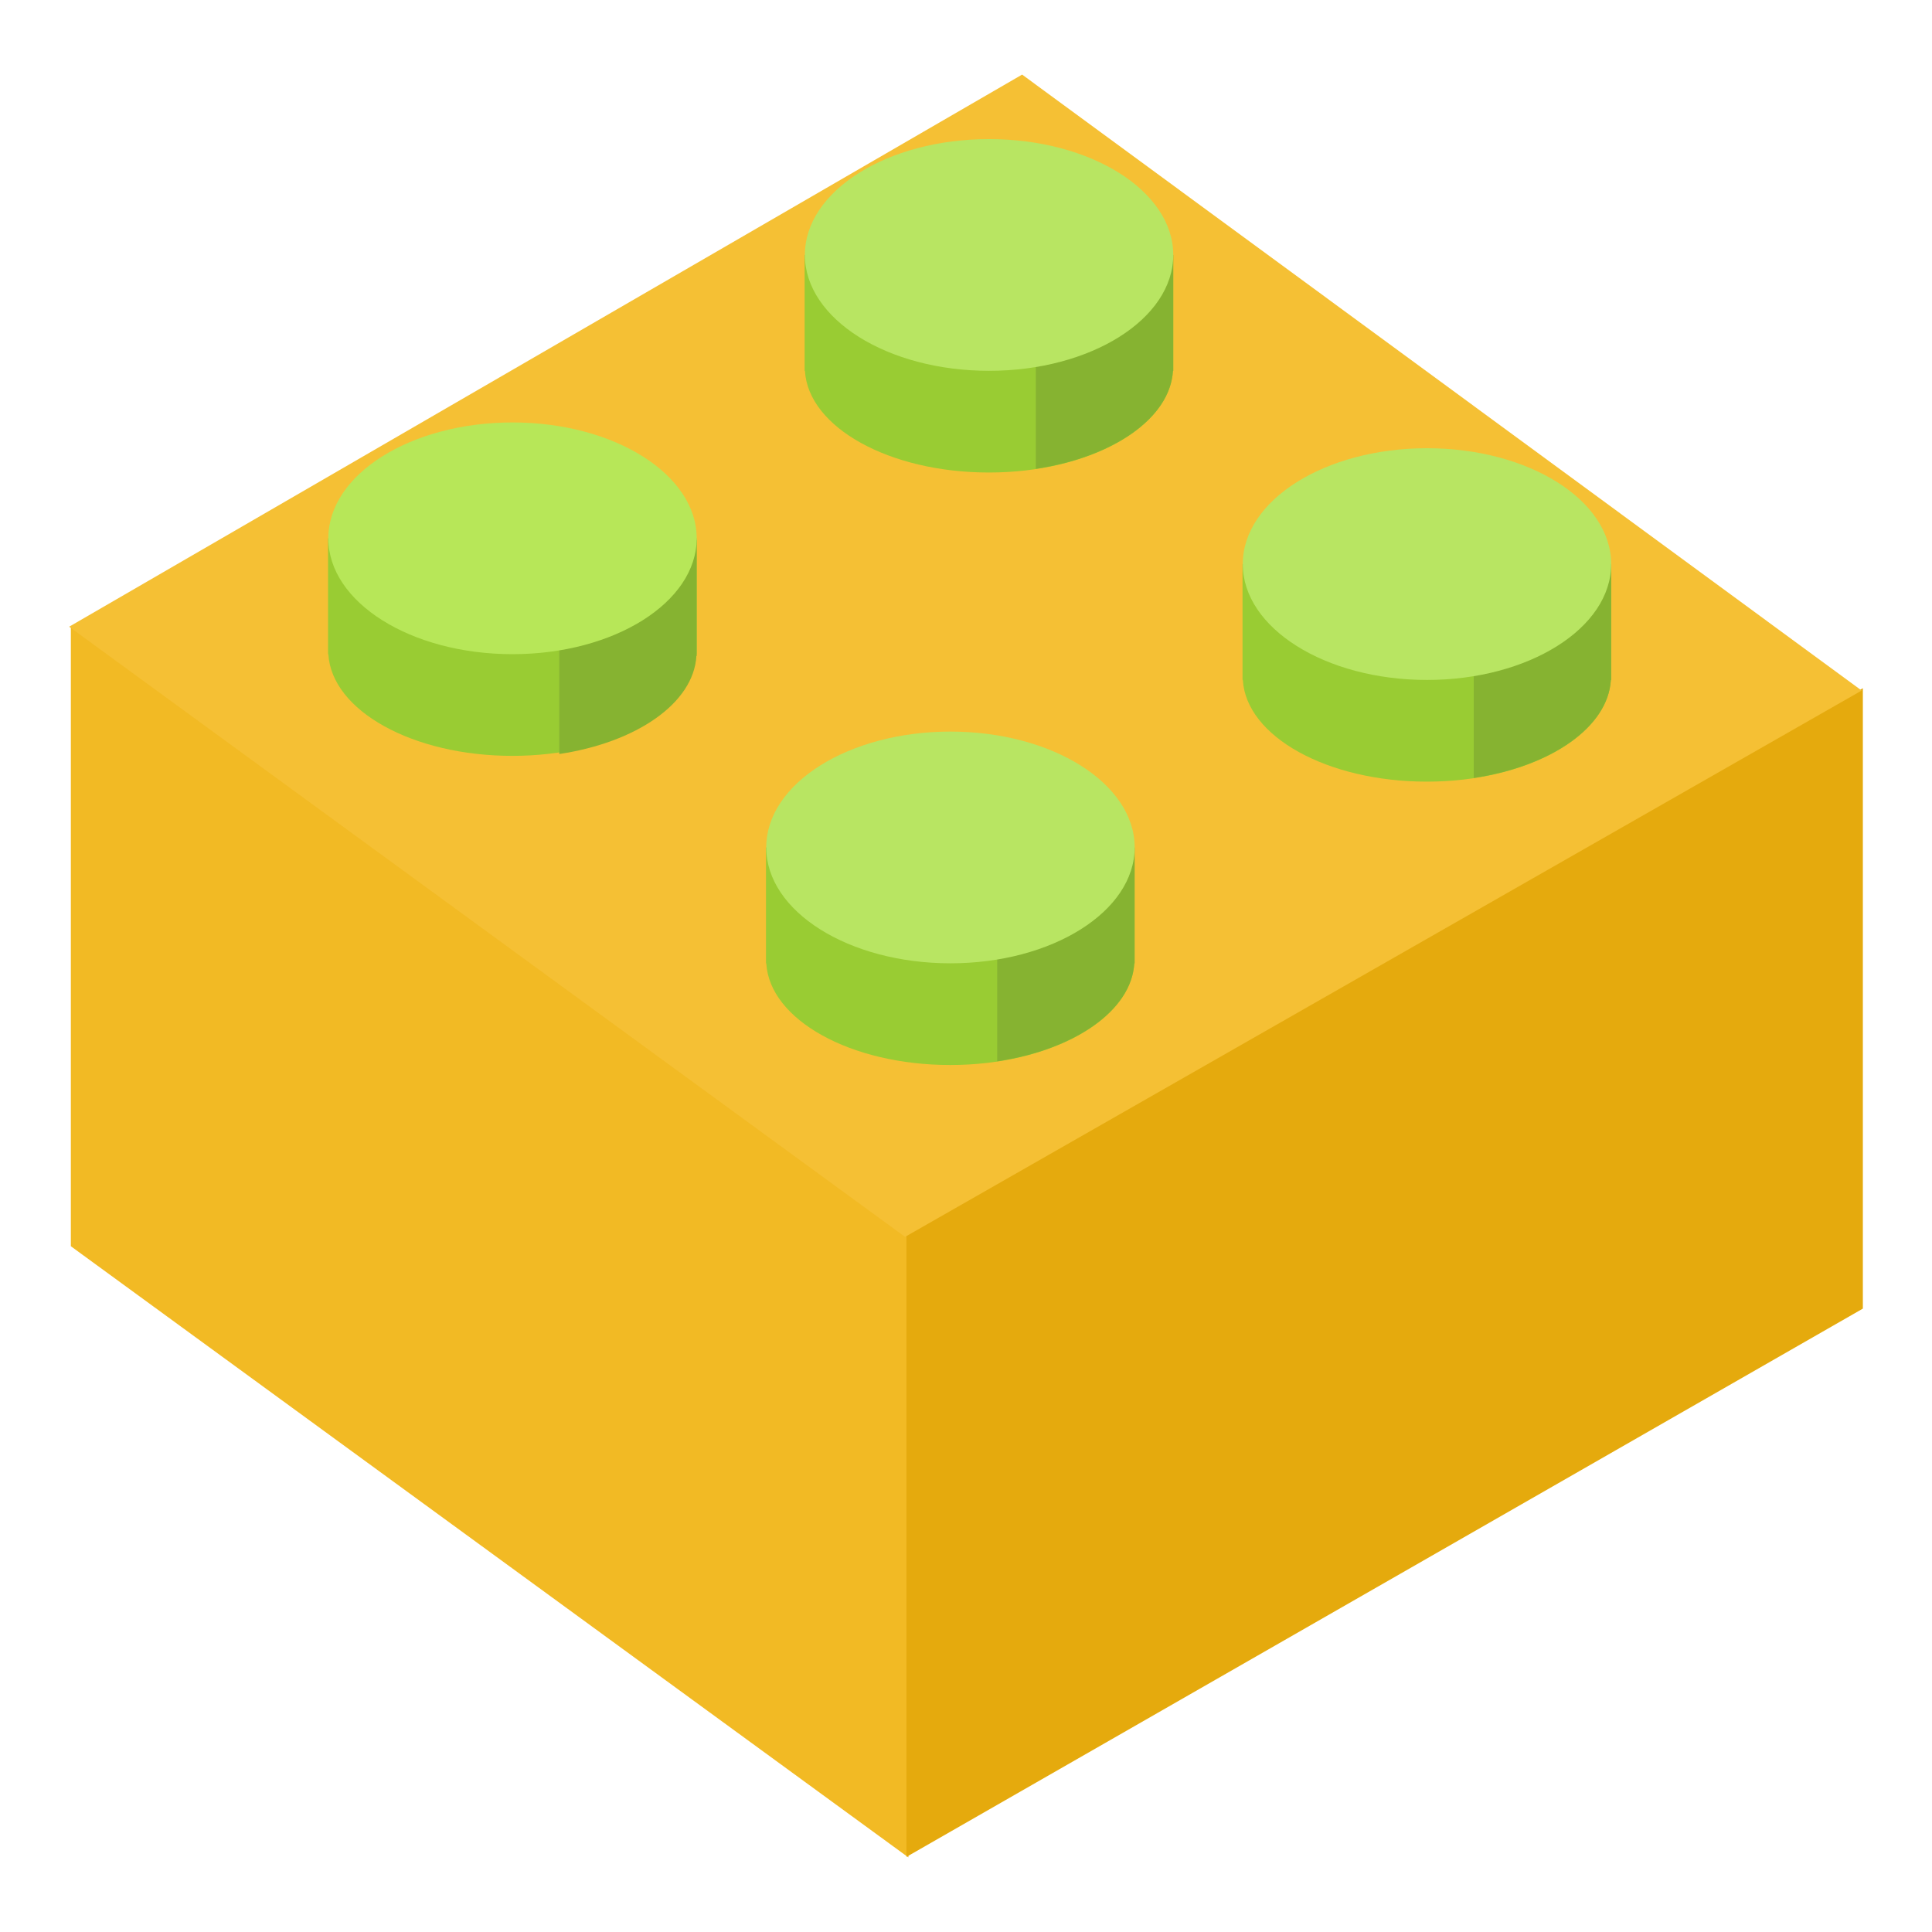 <svg xmlns="http://www.w3.org/2000/svg" width="150" height="150"><g><g><path fill="#f2ba24" d="M5.501 48.59l65.027 47.453v48.166l-65.027-47.451z"/><path fill="#e5aa0d" d="M144.632 53.433l-74.255 42.403v48.332l74.255-42.568z"/><path fill="#f5c034" d="M79.357 5.791l65.182 47.823-74.27 42.416-64.9-47.372z"/><path d="M25.471 41.795v9h.023c.26 4.381 6.548 7.89 14.286 7.89 7.738 0 14.026-3.509 14.286-7.89h.023v-9h-28.618z" fill="#9c3"/><path d="M59.471 65.796v9h.023c.26 4.38 6.548 7.891 14.286 7.891 7.739 0 14.026-3.511 14.286-7.891h.023v-9h-28.618z" fill="#9c3"/><path d="M96.471 43.796v9h.023c.26 4.381 6.547 7.89 14.286 7.89 7.737 0 14.026-3.509 14.286-7.89h.023v-9h-28.618z" fill="#9c3"/></g><path d="M62.471 19.795v9h.024c.259 4.381 6.547 7.891 14.286 7.891 7.737 0 14.026-3.509 14.286-7.891h.023v-9h-28.619z" fill="#9c3"/><path d="M80.421 19.795v16.605c5.979-.897 10.429-3.939 10.646-7.606h.023v-9l-10.669.001z" fill="#86b331"/><path d="M43.421 41.937v16.605c5.979-.897 10.429-3.939 10.646-7.606h.023v-9l-10.669.001z" fill="#86b331"/><path d="M114.421 43.796v16.605c5.979-.897 10.429-3.939 10.646-7.606h.023v-9l-10.669.001z" fill="#86b331"/><path d="M77.421 65.795v16.605c5.979-.896 10.429-3.939 10.646-7.605h.023v-9h-10.669z" fill="#86b331"/><path d="M76.791 10.799c7.898 0 14.3 4.027 14.3 8.996 0 4.968-6.4 8.995-14.3 8.995-7.898 0-14.301-4.027-14.301-8.995.001-4.969 6.403-8.996 14.301-8.996z" fill="#b8e562"/><path d="M110.791 34.8c7.898 0 14.3 4.027 14.3 8.995 0 4.969-6.4 8.996-14.3 8.996-7.898 0-14.302-4.027-14.302-8.996.001-4.968 6.404-8.995 14.302-8.995z" fill="#b8e562"/><path d="M39.79 32.799c7.898 0 14.301 4.029 14.301 8.996 0 4.967-6.402 8.995-14.301 8.995-7.897 0-14.299-4.027-14.299-8.995 0-4.968 6.401-8.996 14.299-8.996z" fill="#b7e758"/><path d="M73.792 56.8c7.898 0 14.303 4.027 14.303 8.996 0 4.967-6.404 8.995-14.303 8.995-7.899 0-14.301-4.027-14.301-8.995 0-4.97 6.402-8.996 14.301-8.996z" fill="#b8e562"/></g></svg>